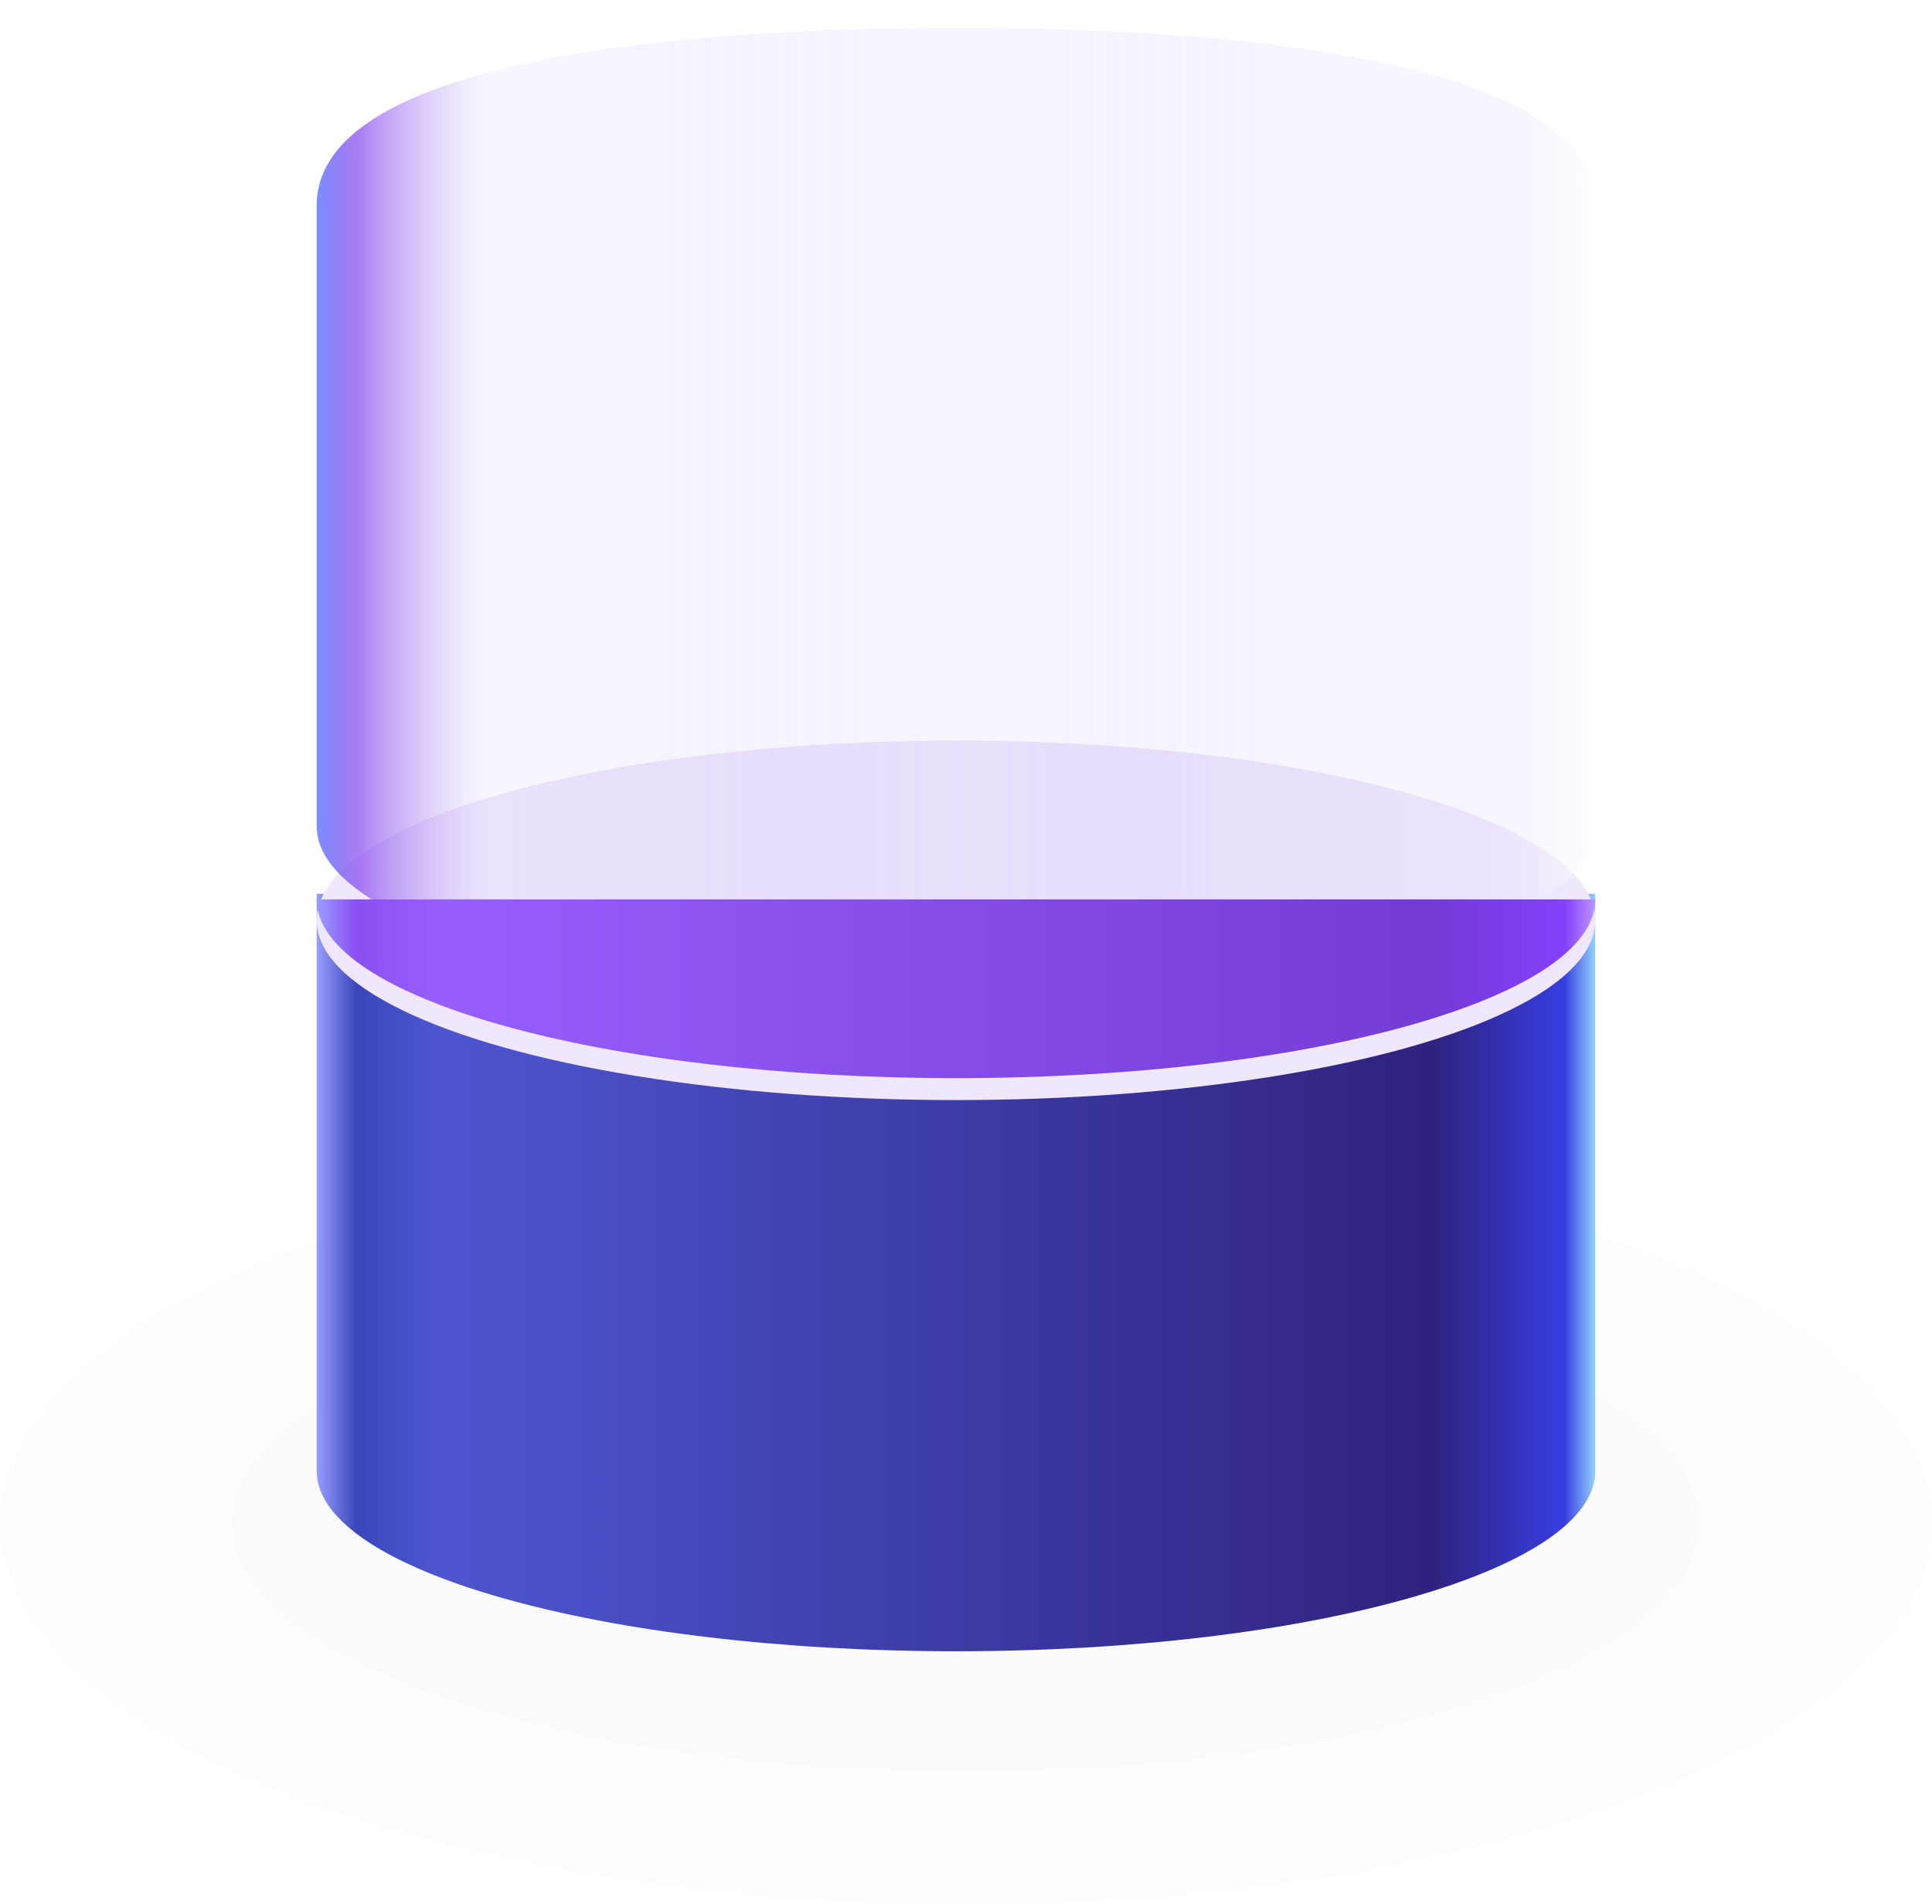 <svg xmlns="http://www.w3.org/2000/svg" fill="none" viewBox="0 0 482 475">
  <g filter="url(#dsajojiosdf)">
    <ellipse cx="241" cy="379.01" fill="#0F0F0F" fill-opacity=".01" rx="241" ry="95.01"/>
  </g>
  <g filter="url(#okmnasdfjiop)">
    <ellipse cx="241" cy="379" fill="#0F0F0F" fill-opacity=".01" rx="183" ry="62"/>
  </g>
  <path fill="url(#asfpok)" d="M398.004 223h-319v144c0 24.853 71.41 45 159.5 45 88.089 0 159.5-20.147 159.5-45V223z"/>
  <g filter="url(#sfdasduhgv)">
    <ellipse cx="238.504" cy="222.628" fill="#F0E7FC" rx="159.5" ry="44.85"/>
  </g>
  <g filter="url(#dsuhbasd)">
    <path fill="url(#djnkas)" d="M397.998 50C399.426 4.856 262.821 5 238.505 5 214.189 5 77.584 4.856 79.011 50h-.006v154.189c0 24.749 71.41 44.811 159.5 44.811 88.089 0 159.5-20.062 159.5-44.811V50h-.007z"/>
  </g>
  <path fill="url(#dasjnlasdjn)" d="M398.004 224.404h-319c0 24.63 71.41 44.597 159.5 44.597 88.089 0 159.5-19.967 159.5-44.597z"/>
  <defs>
    <filter id="dsajojiosdf" width="482" height="191.019" x="0" y="284" color-interpolation-filters="sRGB" filterUnits="userSpaceOnUse">
      <feFlood flood-opacity="0" result="BackgroundImageFix"/>
      <feBlend in="SourceGraphic" in2="BackgroundImageFix" result="shape"/>
      <feColorMatrix in="SourceAlpha" result="hardAlpha" values="0 0 0 0 0 0 0 0 0 0 0 0 0 0 0 0 0 0 127 0"/>
      <feOffset dy="1"/>
      <feGaussianBlur stdDeviation="1.5"/>
      <feComposite in2="hardAlpha" k2="-1" k3="1" operator="arithmetic"/>
      <feColorMatrix values="0 0 0 0 1 0 0 0 0 1 0 0 0 0 1 0 0 0 0.26 0"/>
      <feBlend in2="shape" result="effect1_innerShadow"/>
    </filter>
    <filter id="okmnasdfjiop" width="366" height="125" x="58" y="317" color-interpolation-filters="sRGB" filterUnits="userSpaceOnUse">
      <feFlood flood-opacity="0" result="BackgroundImageFix"/>
      <feBlend in="SourceGraphic" in2="BackgroundImageFix" result="shape"/>
      <feColorMatrix in="SourceAlpha" result="hardAlpha" values="0 0 0 0 0 0 0 0 0 0 0 0 0 0 0 0 0 0 127 0"/>
      <feOffset dy="1"/>
      <feGaussianBlur stdDeviation="1.5"/>
      <feComposite in2="hardAlpha" k2="-1" k3="1" operator="arithmetic"/>
      <feColorMatrix values="0 0 0 0 1 0 0 0 0 1 0 0 0 0 1 0 0 0 0.26 0"/>
      <feBlend in2="shape" result="effect1_innerShadow"/>
    </filter>
    <filter id="sfdasduhgv" width="319" height="96.701" x="79.004" y="177.777" color-interpolation-filters="sRGB" filterUnits="userSpaceOnUse">
      <feFlood flood-opacity="0" result="BackgroundImageFix"/>
      <feBlend in="SourceGraphic" in2="BackgroundImageFix" result="shape"/>
      <feColorMatrix in="SourceAlpha" result="hardAlpha" values="0 0 0 0 0 0 0 0 0 0 0 0 0 0 0 0 0 0 127 0"/>
      <feOffset dy="7"/>
      <feGaussianBlur stdDeviation="8.5"/>
      <feComposite in2="hardAlpha" k2="-1" k3="1" operator="arithmetic"/>
      <feColorMatrix values="0 0 0 0 0.42 0 0 0 0 0.376 0 0 0 0 0.945 0 0 0 0.53 0"/>
      <feBlend in2="shape" result="effect1_innerShadow"/>
    </filter>
    <filter id="dsuhbasd" width="319.009" height="246" x="79" y="5" color-interpolation-filters="sRGB" filterUnits="userSpaceOnUse">
      <feFlood flood-opacity="0" result="BackgroundImageFix"/>
      <feBlend in="SourceGraphic" in2="BackgroundImageFix" result="shape"/>
      <feColorMatrix in="SourceAlpha" result="hardAlpha" values="0 0 0 0 0 0 0 0 0 0 0 0 0 0 0 0 0 0 127 0"/>
      <feOffset dy="2"/>
      <feGaussianBlur stdDeviation="1"/>
      <feComposite in2="hardAlpha" k2="-1" k3="1" operator="arithmetic"/>
      <feColorMatrix values="0 0 0 0 1 0 0 0 0 1 0 0 0 0 1 0 0 0 0.25 0"/>
      <feBlend in2="shape" result="effect1_innerShadow"/>
    </filter>
    <linearGradient id="asfpok" x1="398.004" x2="79.004" y1="543.049" y2="543.049" gradientUnits="userSpaceOnUse">
      <stop stop-color="#95D2FF"/>
      <stop offset=".024" stop-color="#373EE1"/>
      <stop offset=".127" stop-color="#2F227E"/>
      <stop offset=".906" stop-color="#4D56D0"/>
      <stop offset=".969" stop-color="#3A47BB"/>
      <stop offset="1" stop-color="#999DFF"/>
    </linearGradient>
    <linearGradient id="djnkas" x1="397.348" x2="79" y1="74.714" y2="74.714" gradientUnits="userSpaceOnUse">
      <stop stop-color="#fff"/>
      <stop offset=".023" stop-color="#F7F5FE" stop-opacity=".505"/>
      <stop offset=".131" stop-color="#D1C8FB" stop-opacity=".15"/>
      <stop offset=".493" stop-color="#7B62F3" stop-opacity=".06"/>
      <stop offset=".865" stop-color="#D1C8FB" stop-opacity=".15"/>
      <stop offset=".966" stop-color="#7B36EC" stop-opacity=".63"/>
      <stop offset="1" stop-color="#7991FF"/>
    </linearGradient>
    <linearGradient id="dasjnlasdjn" x1="398.004" x2="79.004" y1="401.898" y2="401.898" gradientUnits="userSpaceOnUse">
      <stop stop-color="#BC95FF"/>
      <stop offset=".024" stop-color="#843FFB"/>
      <stop offset=".127" stop-color="#743BD5"/>
      <stop offset=".906" stop-color="#985EFB"/>
      <stop offset=".969" stop-color="#8B4FF1"/>
      <stop offset="1" stop-color="#999DFF"/>
    </linearGradient>
  </defs>
</svg>